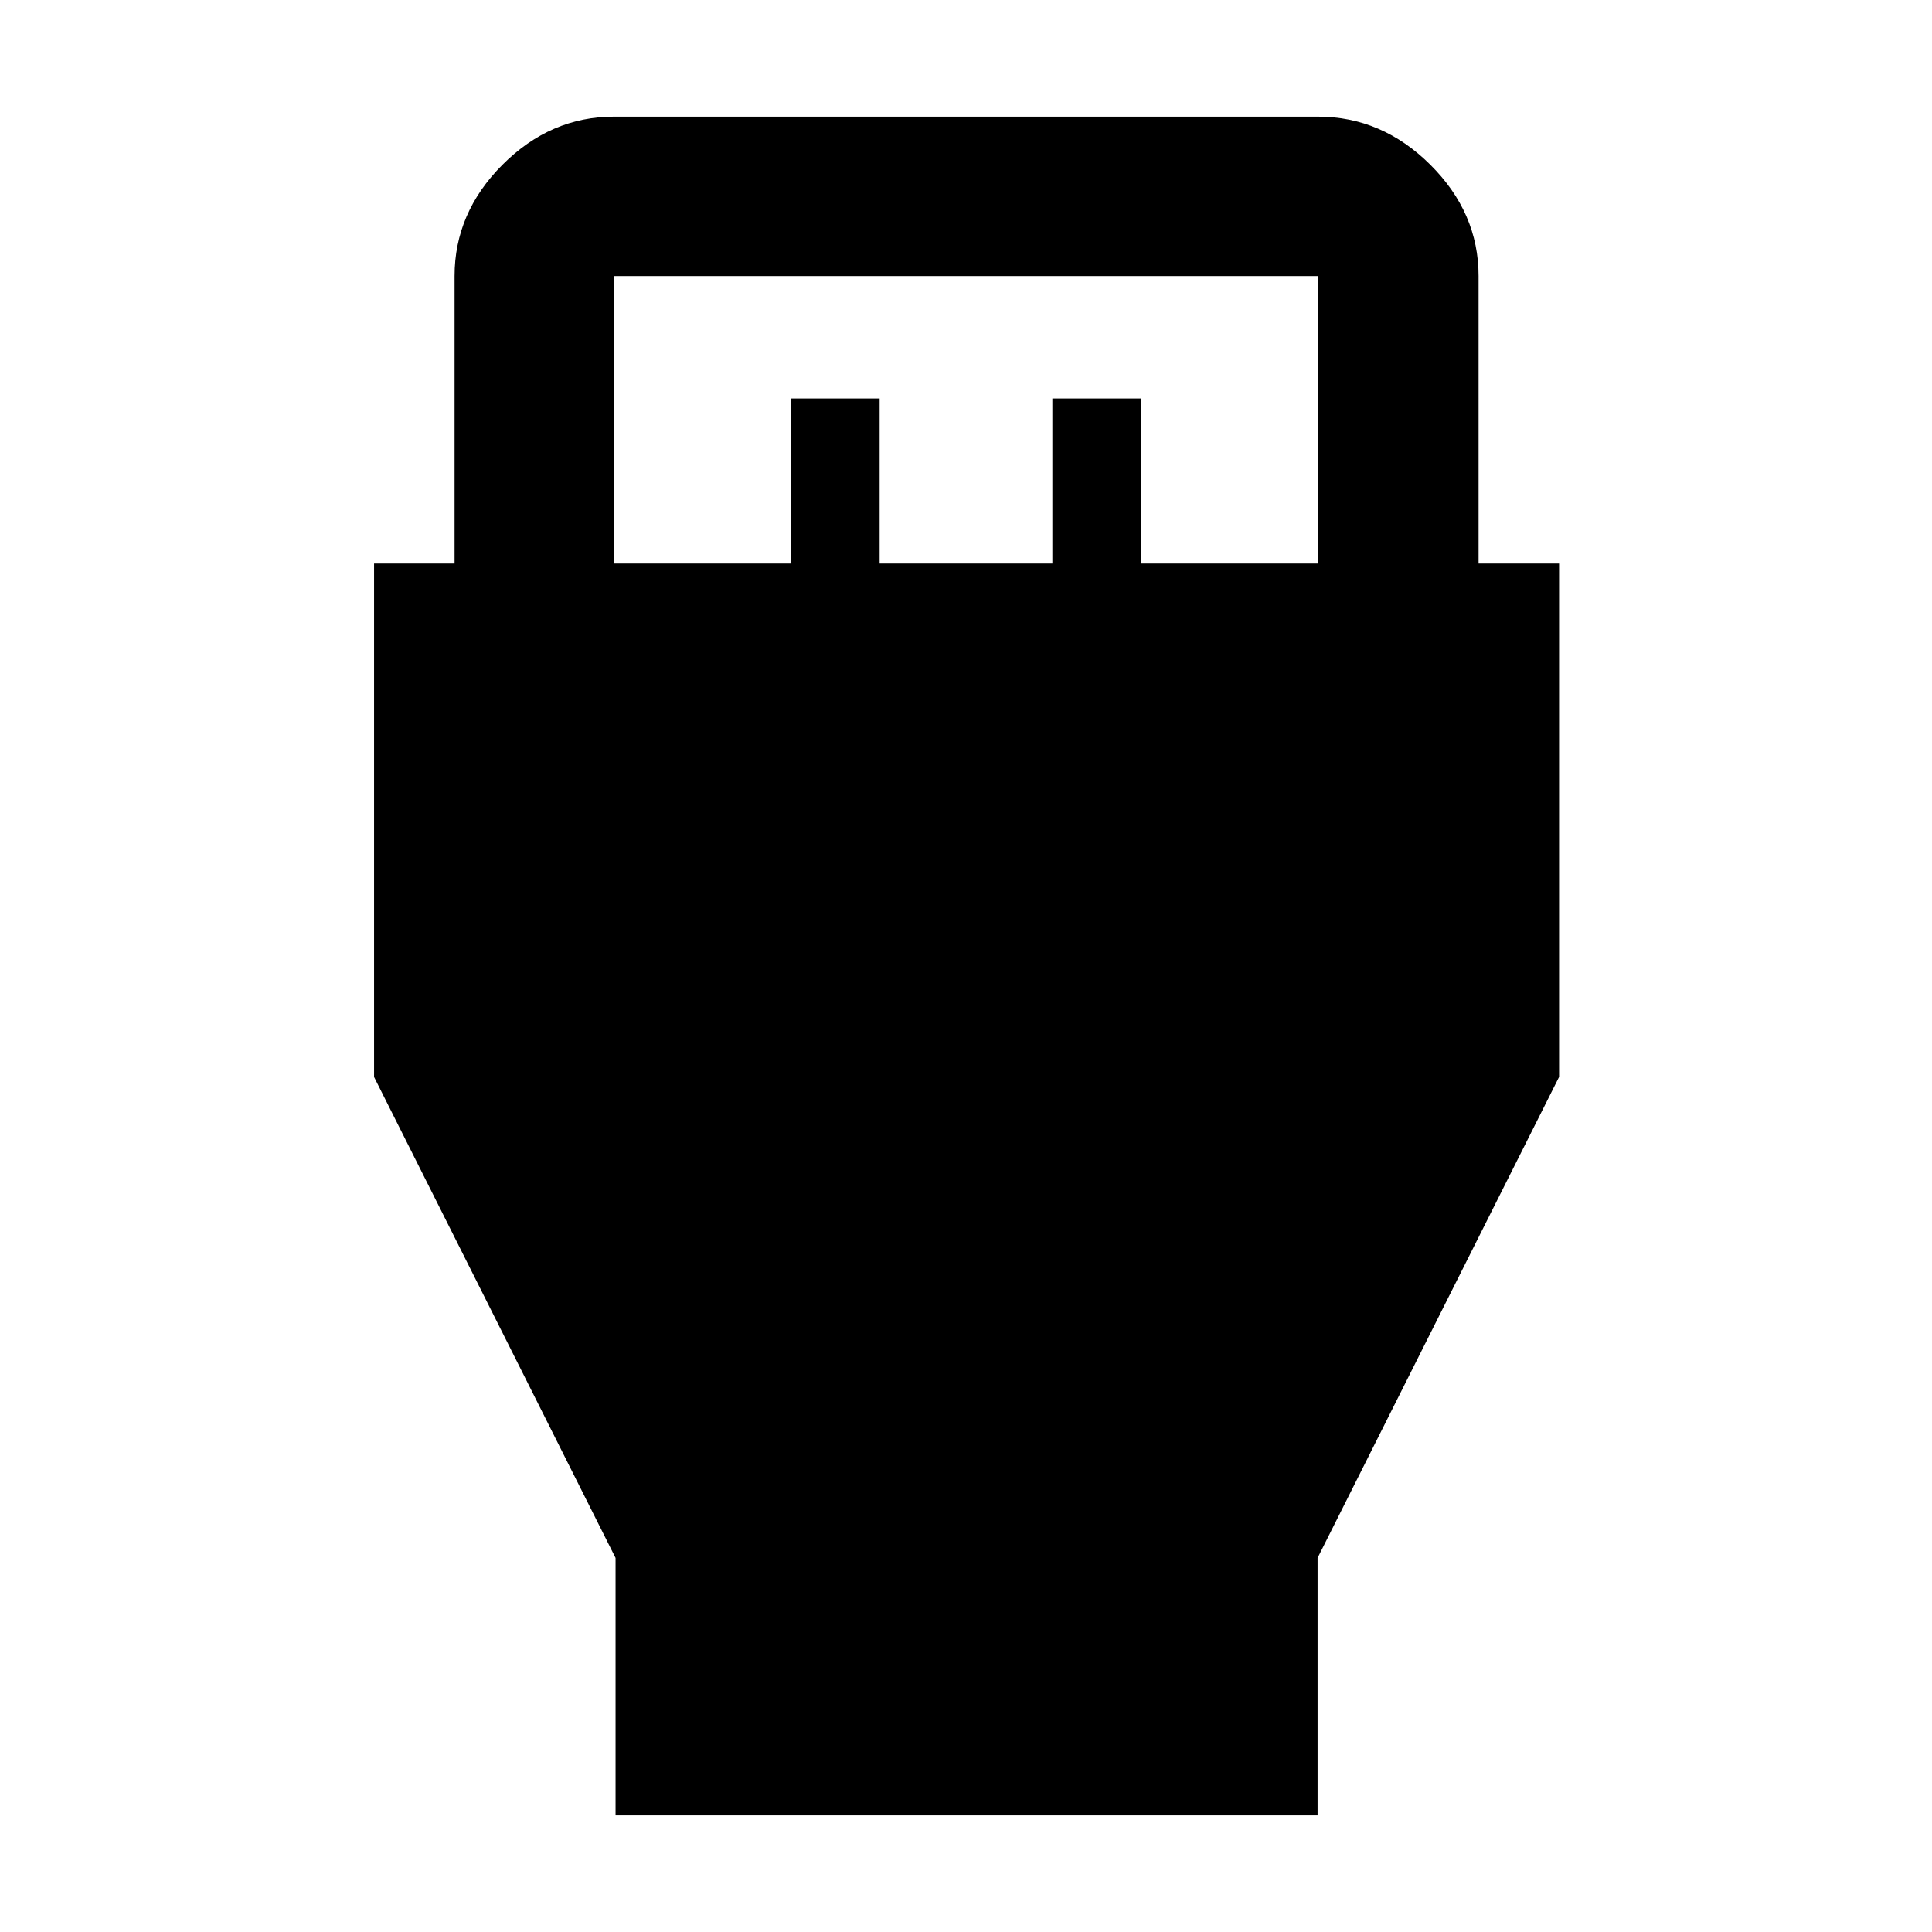<svg xmlns="http://www.w3.org/2000/svg" width="48" height="48" viewBox="0 -960 960 960"><path d="M305.869-57.955V-185.87l-120-239V-680h40v-142.826q0-31.507 23.856-55.363 23.855-23.856 55.362-23.856h349.826q31.74 0 55.762 23.856 24.021 23.856 24.021 55.363V-680h40v255.131l-120 239v127.914H305.869ZM305.087-680h87.826v-82h44.174v82h85.826v-82h44.174v82h87.826v-142.826H305.087V-680Z"/></svg>